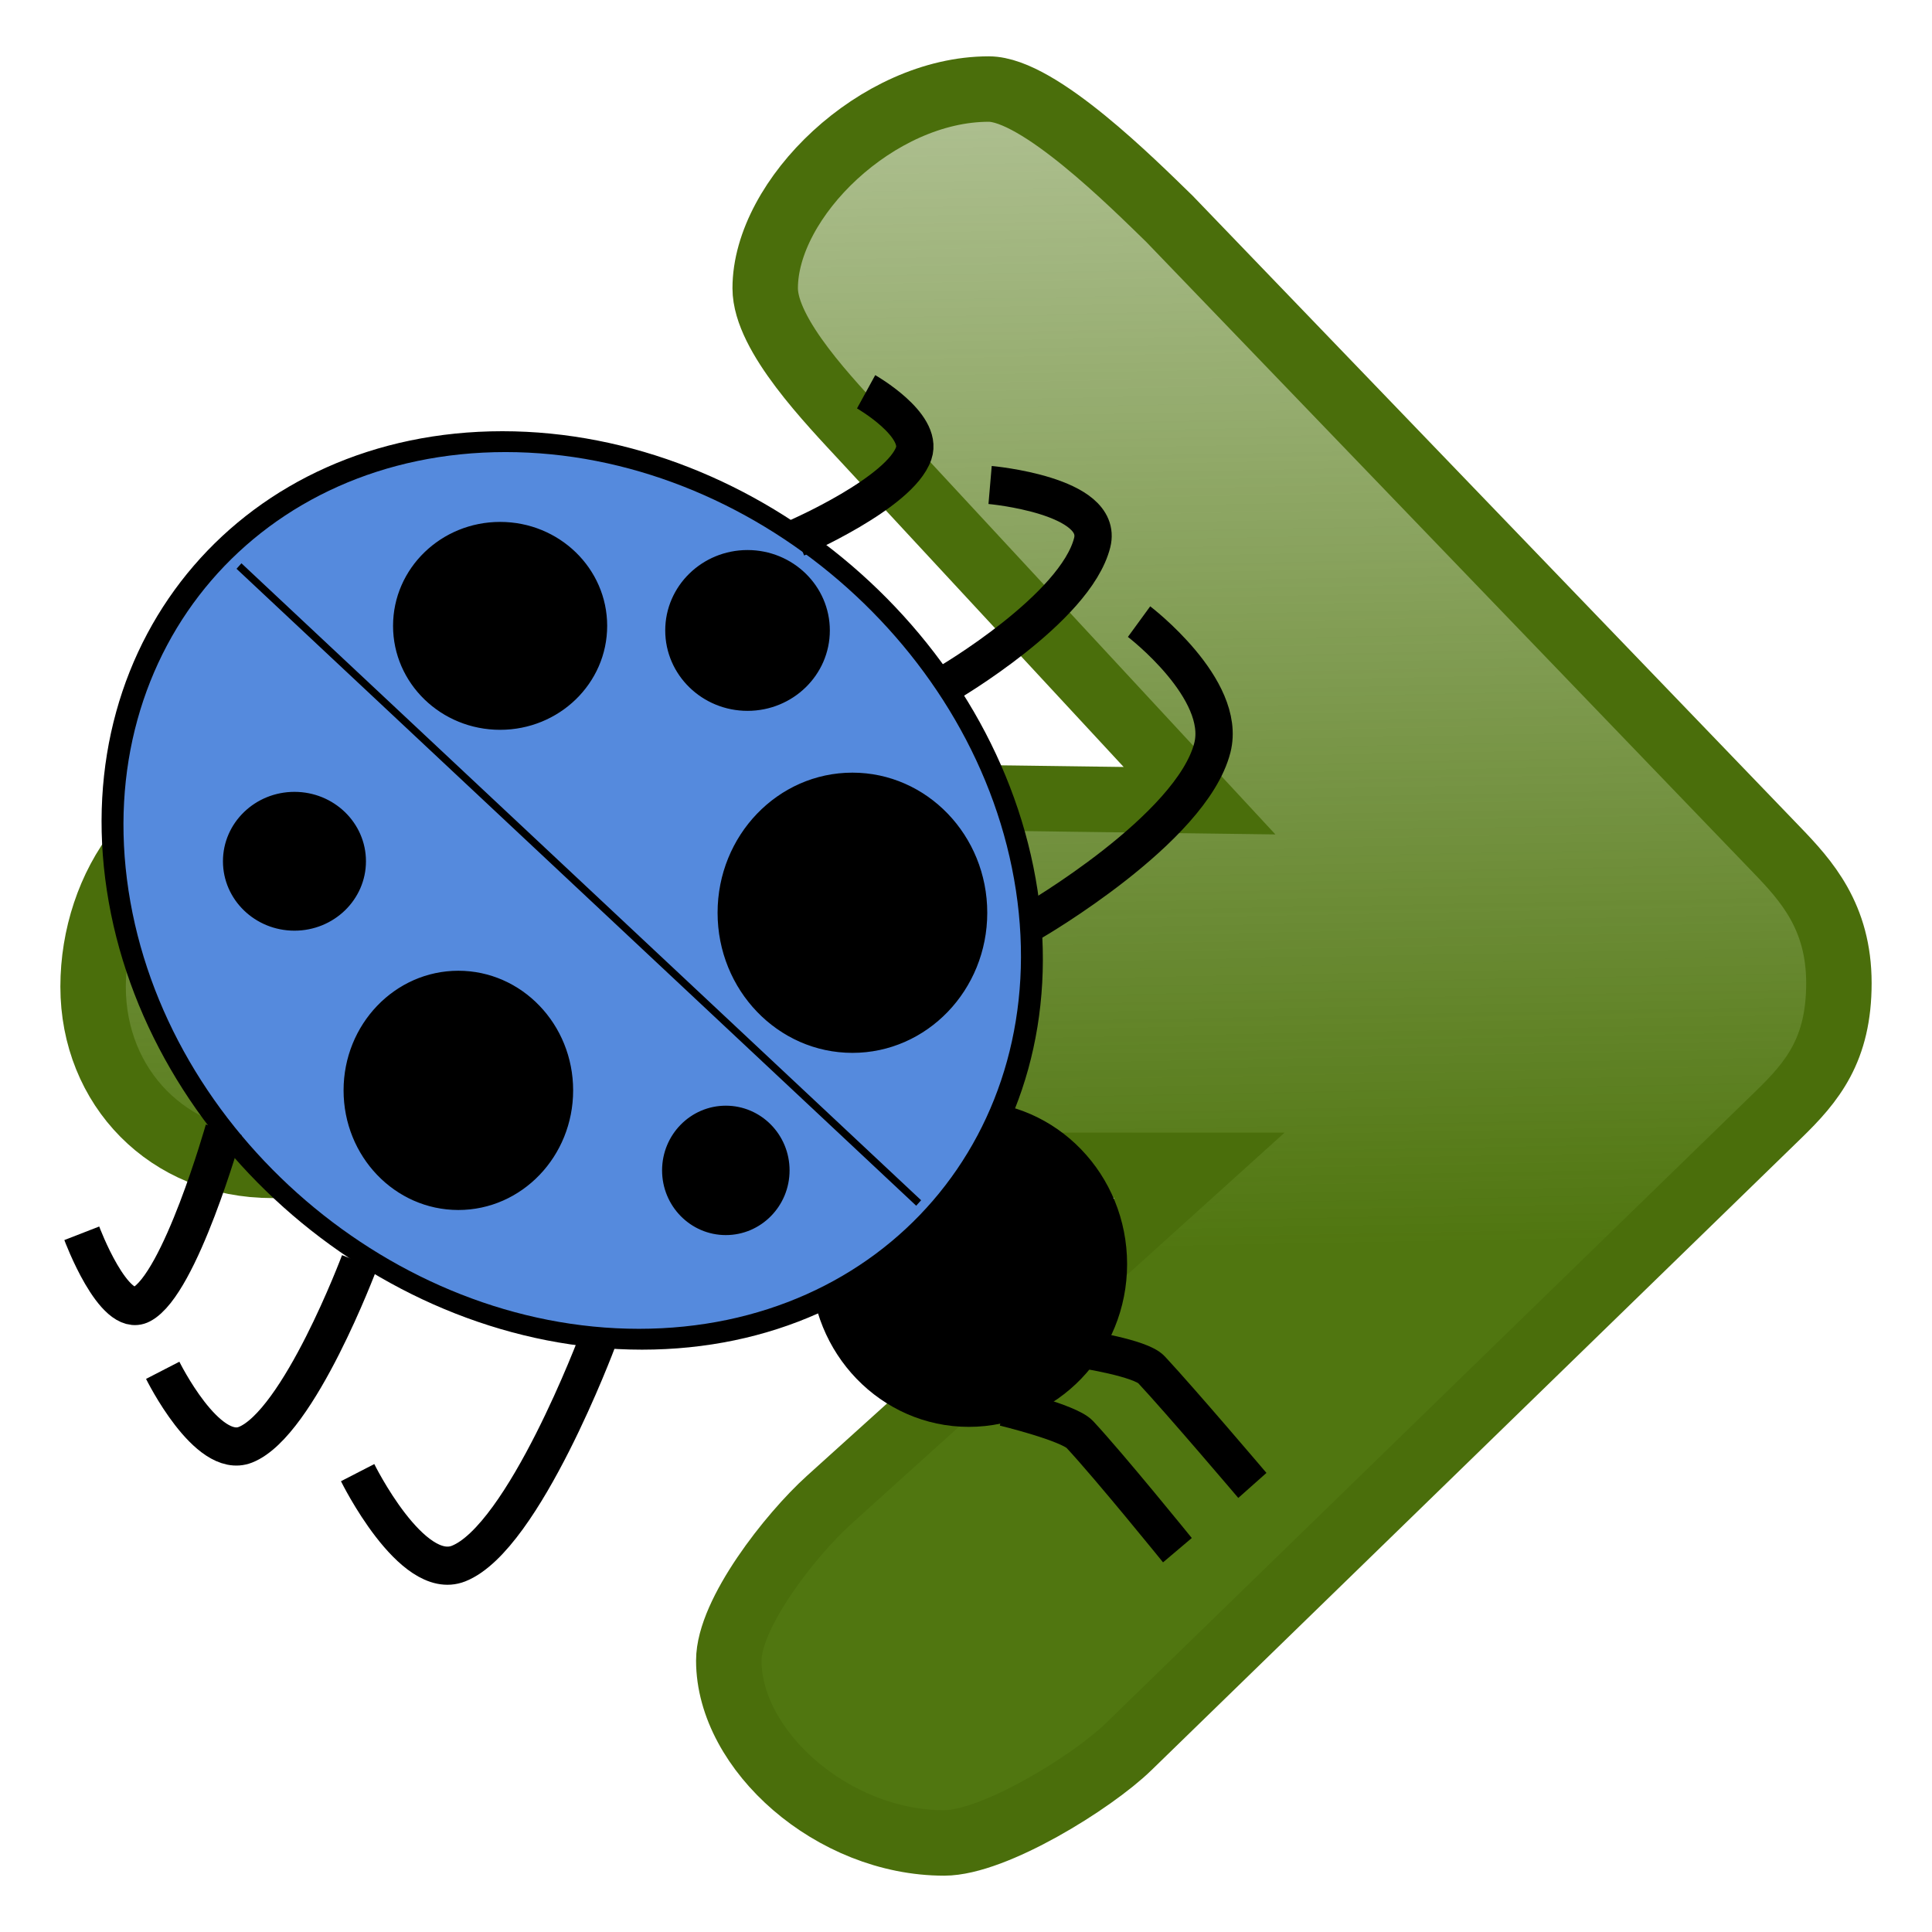 <?xml version="1.0" encoding="UTF-8" standalone="no"?>
<!-- Created with Inkscape (http://www.inkscape.org/) -->

<svg
   xmlns:dc="http://purl.org/dc/elements/1.1/"
   xmlns:cc="http://creativecommons.org/ns#"
   xmlns:rdf="http://www.w3.org/1999/02/22-rdf-syntax-ns#"
   xmlns:svg="http://www.w3.org/2000/svg"
   xmlns="http://www.w3.org/2000/svg"
   xmlns:xlink="http://www.w3.org/1999/xlink"
   xmlns:sodipodi="http://sodipodi.sourceforge.net/DTD/sodipodi-0.dtd"
   xmlns:inkscape="http://www.inkscape.org/namespaces/inkscape"
   width="32px"
   height="32px"
   id="svg3786"
   version="1.1"
   inkscape:version="0.48.5 r10040"
   sodipodi:docname="simulate-equation.svg">
  <defs
     id="defs3788">
    <linearGradient
       inkscape:collect="always"
       xlink:href="#linearGradient3778"
       id="linearGradient3784"
       x1="18.034"
       y1="20.339"
       x2="17.356"
       y2="-13.288"
       gradientUnits="userSpaceOnUse"
       gradientTransform="matrix(1.112,0,0,1.057,-3.295,-0.635)" />
    <linearGradient
       inkscape:collect="always"
       id="linearGradient3778">
      <stop
         style="stop-color:#507610;stop-opacity:1;"
         offset="0"
         id="stop3780" />
      <stop
         style="stop-color:#507610;stop-opacity:0;"
         offset="1"
         id="stop3782" />
    </linearGradient>
    <linearGradient
       y2="-13.288"
       x2="17.356"
       y1="20.339"
       x1="18.034"
       gradientTransform="matrix(1.112,0,0,1.057,-3.324,-0.741)"
       gradientUnits="userSpaceOnUse"
       id="linearGradient3809"
       xlink:href="#linearGradient3778"
       inkscape:collect="always" />
  </defs>
  <sodipodi:namedview
     id="base"
     pagecolor="#ffffff"
     bordercolor="#666666"
     borderopacity="1.0"
     inkscape:pageopacity="0.0"
     inkscape:pageshadow="2"
     inkscape:zoom="16"
     inkscape:cx="16.535819"
     inkscape:cy="15.374877"
     inkscape:current-layer="layer1"
     showgrid="true"
     inkscape:grid-bbox="true"
     inkscape:document-units="px"
     inkscape:window-width="1600"
     inkscape:window-height="837"
     inkscape:window-x="-8"
     inkscape:window-y="-8"
     inkscape:window-maximized="1" />
  <g
     id="layer1"
     inkscape:label="Layer 1"
     inkscape:groupmode="layer">
    <path
       d="M 4.355,13.057 19.868,13.262 14.331,7.288 C 13.752,6.662 12.674,5.553 12.674,4.774 c 0,-1.486 1.854,-3.299 3.703,-3.299 0.827,0 2.392,1.566 2.993,2.15 L 29.427,14.075 c 0.493,0.512 1.031,1.107 1.031,2.208 0,1.101 -0.434,1.631 -1.006,2.185 L 18.692,28.933 c -0.601,0.584 -2.227,1.592 -3.054,1.592 -1.85,0 -3.567,-1.534 -3.567,-3.021 0,-0.779 1.022,-2.083 1.657,-2.657 l 6.14,-5.545 -15.362,0 c -1.719,0 -2.964,-1.292 -2.964,-2.959 0,-1.667 1.094,-3.31 2.813,-3.287 z"
       id="path3"
       inkscape:connector-curvature="0"
       sodipodi:nodetypes="scssscssccssscsss"
       style="fill:url(#linearGradient3809);fill-opacity:1;stroke:#4a6e0b;stroke-width:1.084;stroke-miterlimit:4;stroke-opacity:1;stroke-dasharray:none" />
    <g
       id="g3045"
       transform="matrix(0.618,0,0,0.632,-17.495,9.022)">
      <path
         transform="matrix(0.873,0,0,-0.847,35.721,27.047)"
         d="m 25.362,9.674 c 0,2.367 -1.839,4.287 -4.108,4.287 -2.269,0 -4.108,-1.919 -4.108,-4.287 0,-2.367 1.839,-4.287 4.108,-4.287 2.269,0 4.108,1.919 4.108,4.287 z"
         sodipodi:ry="4.2865553"
         sodipodi:rx="4.1079493"
         sodipodi:cy="9.6741896"
         sodipodi:cx="21.254171"
         id="path3043"
         style="fill:#000000;fill-opacity:1;fill-rule:nonzero;stroke:#000000;stroke-width:1.5;stroke-linecap:square;stroke-linejoin:miter;stroke-miterlimit:4;stroke-opacity:1;stroke-dasharray:none;stroke-dashoffset:0"
         sodipodi:type="arc" />
      <path
         transform="matrix(1.161,0,-0.17,-1.093,32.534,30.616)"
         d="m 22.951,19.721 c 0,5.943 -4.698,10.761 -10.493,10.761 -5.795,0 -10.493,-4.818 -10.493,-10.761 0,-5.943 4.698,-10.761 10.493,-10.761 5.795,0 10.493,4.818 10.493,10.761 z"
         sodipodi:ry="10.761041"
         sodipodi:rx="10.493131"
         sodipodi:cy="19.720804"
         sodipodi:cx="12.457802"
         id="path3813"
         style="fill:#558add;fill-opacity:1;fill-rule:nonzero;stroke:#000000;stroke-width:0.5;stroke-linecap:square;stroke-linejoin:miter;stroke-miterlimit:4;stroke-opacity:1;stroke-dasharray:none;stroke-dashoffset:0"
         sodipodi:type="arc" />
      <path
         inkscape:connector-curvature="0"
         id="path3843"
         d="M 34.714,0.559 52.93,17.252"
         style="fill:none;stroke:#000000;stroke-width:0.195;stroke-linecap:butt;stroke-linejoin:miter;stroke-miterlimit:4;stroke-opacity:1;stroke-dasharray:none" />
      <path
         transform="matrix(0.928,0,0,-0.921,31.974,26.5)"
         d="m 18.754,10.969 c 0,0.962 -0.78,1.741 -1.741,1.741 -0.962,0 -1.741,-0.78 -1.741,-1.741 0,-0.962 0.78,-1.741 1.741,-1.741 0.962,0 1.741,0.78 1.741,1.741 z"
         sodipodi:ry="1.7414132"
         sodipodi:rx="1.7414132"
         sodipodi:cy="10.969087"
         sodipodi:cx="17.012268"
         id="path3845"
         style="fill:#000000;fill-opacity:1;fill-rule:nonzero;stroke:#000000;stroke-width:0.2;stroke-linecap:square;stroke-linejoin:miter;stroke-miterlimit:4;stroke-opacity:1;stroke-dasharray:none;stroke-dashoffset:0"
         sodipodi:type="arc" />
      <path
         transform="matrix(0.928,0,0,-0.921,30.483,28.145)"
         d="m 14.11,15.032 c 0,1.825 -1.439,3.304 -3.215,3.304 -1.776,0 -3.215,-1.479 -3.215,-3.304 0,-1.825 1.439,-3.304 3.215,-3.304 1.776,0 3.215,1.479 3.215,3.304 z"
         sodipodi:ry="3.30422"
         sodipodi:rx="3.2149167"
         sodipodi:cy="15.032384"
         sodipodi:cx="10.894996"
         id="path3847"
         style="fill:#000000;fill-opacity:1;fill-rule:nonzero;stroke:#000000;stroke-width:0.2;stroke-linecap:square;stroke-linejoin:miter;stroke-miterlimit:4;stroke-opacity:1;stroke-dasharray:none;stroke-dashoffset:0"
         sodipodi:type="arc" />
      <path
         transform="matrix(0.928,0,0,-0.921,30.566,27.734)"
         d="m 8.037,21.105 c 0,1.036 -0.88,1.875 -1.965,1.875 -1.085,0 -1.965,-0.84 -1.965,-1.875 0,-1.036 0.88,-1.875 1.965,-1.875 1.085,0 1.965,0.84 1.965,1.875 z"
         sodipodi:ry="1.875368"
         sodipodi:rx="1.9646713"
         sodipodi:cy="21.105005"
         sodipodi:cx="6.0726204"
         id="path3849"
         style="fill:#000000;fill-opacity:1;fill-rule:nonzero;stroke:#000000;stroke-width:0.2;stroke-linecap:square;stroke-linejoin:miter;stroke-miterlimit:4;stroke-opacity:1;stroke-dasharray:none;stroke-dashoffset:0"
         sodipodi:type="arc" />
      <path
         transform="matrix(0.928,0,0,-0.921,30.649,26.993)"
         d="m 14.914,26.999 c 0,1.578 -1.339,2.858 -2.992,2.858 -1.652,0 -2.992,-1.279 -2.992,-2.858 0,-1.578 1.339,-2.858 2.992,-2.858 1.652,0 2.992,1.279 2.992,2.858 z"
         sodipodi:ry="2.8577037"
         sodipodi:rx="2.9916584"
         sodipodi:cy="26.999018"
         sodipodi:cx="11.921983"
         id="path3853"
         style="fill:#000000;fill-opacity:1;fill-rule:nonzero;stroke:#000000;stroke-width:0.2;stroke-linecap:square;stroke-linejoin:miter;stroke-miterlimit:4;stroke-opacity:1;stroke-dasharray:none;stroke-dashoffset:0"
         sodipodi:type="arc" />
      <path
         transform="matrix(0.841,0,0,-0.837,34.932,28.357)"
         d="m 23.487,22.355 c 0,2.367 -1.879,4.287 -4.197,4.287 -2.318,0 -4.197,-1.919 -4.197,-4.287 0,-2.367 1.879,-4.287 4.197,-4.287 2.318,0 4.197,1.919 4.197,4.287 z"
         sodipodi:ry="4.2865553"
         sodipodi:rx="4.1972523"
         sodipodi:cy="22.355249"
         sodipodi:cx="19.289499"
         id="path3859"
         style="fill:#000000;fill-opacity:1;fill-rule:nonzero;stroke:#000000;stroke-width:0.2;stroke-linecap:square;stroke-linejoin:miter;stroke-miterlimit:4;stroke-opacity:1;stroke-dasharray:none;stroke-dashoffset:0"
         sodipodi:type="arc" />
      <path
         transform="matrix(0.928,0,0,-0.921,26.921,16.215)"
         d="m 25.362,15.166 c 0,1.208 -1.02,2.188 -2.277,2.188 -1.258,0 -2.277,-0.98 -2.277,-2.188 0,-1.208 1.02,-2.188 2.277,-2.188 1.258,0 2.277,0.98 2.277,2.188 z"
         sodipodi:ry="2.1879294"
         sodipodi:rx="2.2772326"
         sodipodi:cy="15.166339"
         sodipodi:cx="23.084888"
         id="path3861"
         style="fill:#000000;fill-opacity:1;fill-rule:nonzero;stroke:#000000;stroke-width:0.2;stroke-linecap:square;stroke-linejoin:miter;stroke-miterlimit:4;stroke-opacity:1;stroke-dasharray:none;stroke-dashoffset:0"
         sodipodi:type="arc" />
      <path
         sodipodi:nodetypes="csc"
         inkscape:connector-curvature="0"
         id="path3867"
         d="m 55.221,22.6 c 0,0 1.735,0.41 2.028,0.718 0.801,0.841 2.616,3.033 2.616,3.033"
         style="fill:none;stroke:#000000;stroke-width:1;stroke-linecap:butt;stroke-linejoin:miter;stroke-miterlimit:4;stroke-opacity:1;stroke-dasharray:none" />
      <path
         sodipodi:nodetypes="csc"
         inkscape:connector-curvature="0"
         id="path3867-1"
         d="m 57.319,21.081 c 0,0 1.557,0.232 1.85,0.54 0.801,0.841 2.705,3.033 2.705,3.033"
         style="fill:none;stroke:#000000;stroke-width:1;stroke-linecap:butt;stroke-linejoin:miter;stroke-miterlimit:4;stroke-opacity:1;stroke-dasharray:none" />
      <path
         sodipodi:nodetypes="csc"
         inkscape:connector-curvature="0"
         id="path3887"
         d="m 55.98,9.874 c 0,0 4.265,-2.415 4.822,-4.554 0.401,-1.54 -1.965,-3.304 -1.965,-3.304"
         style="fill:none;stroke:#000000;stroke-width:1px;stroke-linecap:butt;stroke-linejoin:miter;stroke-opacity:1" />
      <path
         sodipodi:nodetypes="csc"
         inkscape:connector-curvature="0"
         id="path3887-7"
         d="m 53.716,3.631 c 0,0 3.418,-1.953 3.865,-3.684 0.322,-1.245 -2.736,-1.512 -2.736,-1.512"
         style="fill:none;stroke:#000000;stroke-width:1;stroke-linecap:butt;stroke-linejoin:miter;stroke-miterlimit:4;stroke-opacity:1;stroke-dasharray:none" />
      <path
         sodipodi:nodetypes="csc"
         inkscape:connector-curvature="0"
         id="path3887-0"
         d="m 44.327,20.852 c 0,0 -1.977,5.173 -3.728,5.85 -1.26,0.487 -2.705,-2.383 -2.705,-2.383"
         style="fill:none;stroke:#000000;stroke-width:1;stroke-linecap:butt;stroke-linejoin:miter;stroke-miterlimit:4;stroke-opacity:1;stroke-dasharray:none" />
      <path
         sodipodi:nodetypes="csc"
         inkscape:connector-curvature="0"
         id="path3887-0-9"
         d="m 37.943,18.798 c 0,0 -1.621,4.236 -3.056,4.79 -1.033,0.399 -2.217,-1.951 -2.217,-1.951"
         style="fill:none;stroke:#000000;stroke-width:1;stroke-linecap:butt;stroke-linejoin:miter;stroke-miterlimit:4;stroke-opacity:1;stroke-dasharray:none" />
      <path
         sodipodi:nodetypes="csc"
         inkscape:connector-curvature="0"
         id="path3887-0-9-8"
         d="m 34.306,15.335 c 0,0 -1.169,4.045 -2.205,4.574 -0.746,0.381 -1.6,-1.863 -1.6,-1.863"
         style="fill:none;stroke:#000000;stroke-width:1;stroke-linecap:butt;stroke-linejoin:miter;stroke-miterlimit:4;stroke-opacity:1;stroke-dasharray:none" />
      <path
         sodipodi:nodetypes="csc"
         inkscape:connector-curvature="0"
         id="path3887-8"
         d="m 49.666,-0.177 c 0,0 2.77,-1.177 3.132,-2.22 0.261,-0.751 -1.276,-1.611 -1.276,-1.611"
         style="fill:none;stroke:#000000;stroke-width:1;stroke-linecap:butt;stroke-linejoin:miter;stroke-miterlimit:4;stroke-opacity:1;stroke-dasharray:none" />
    </g>
  </g>
</svg>
